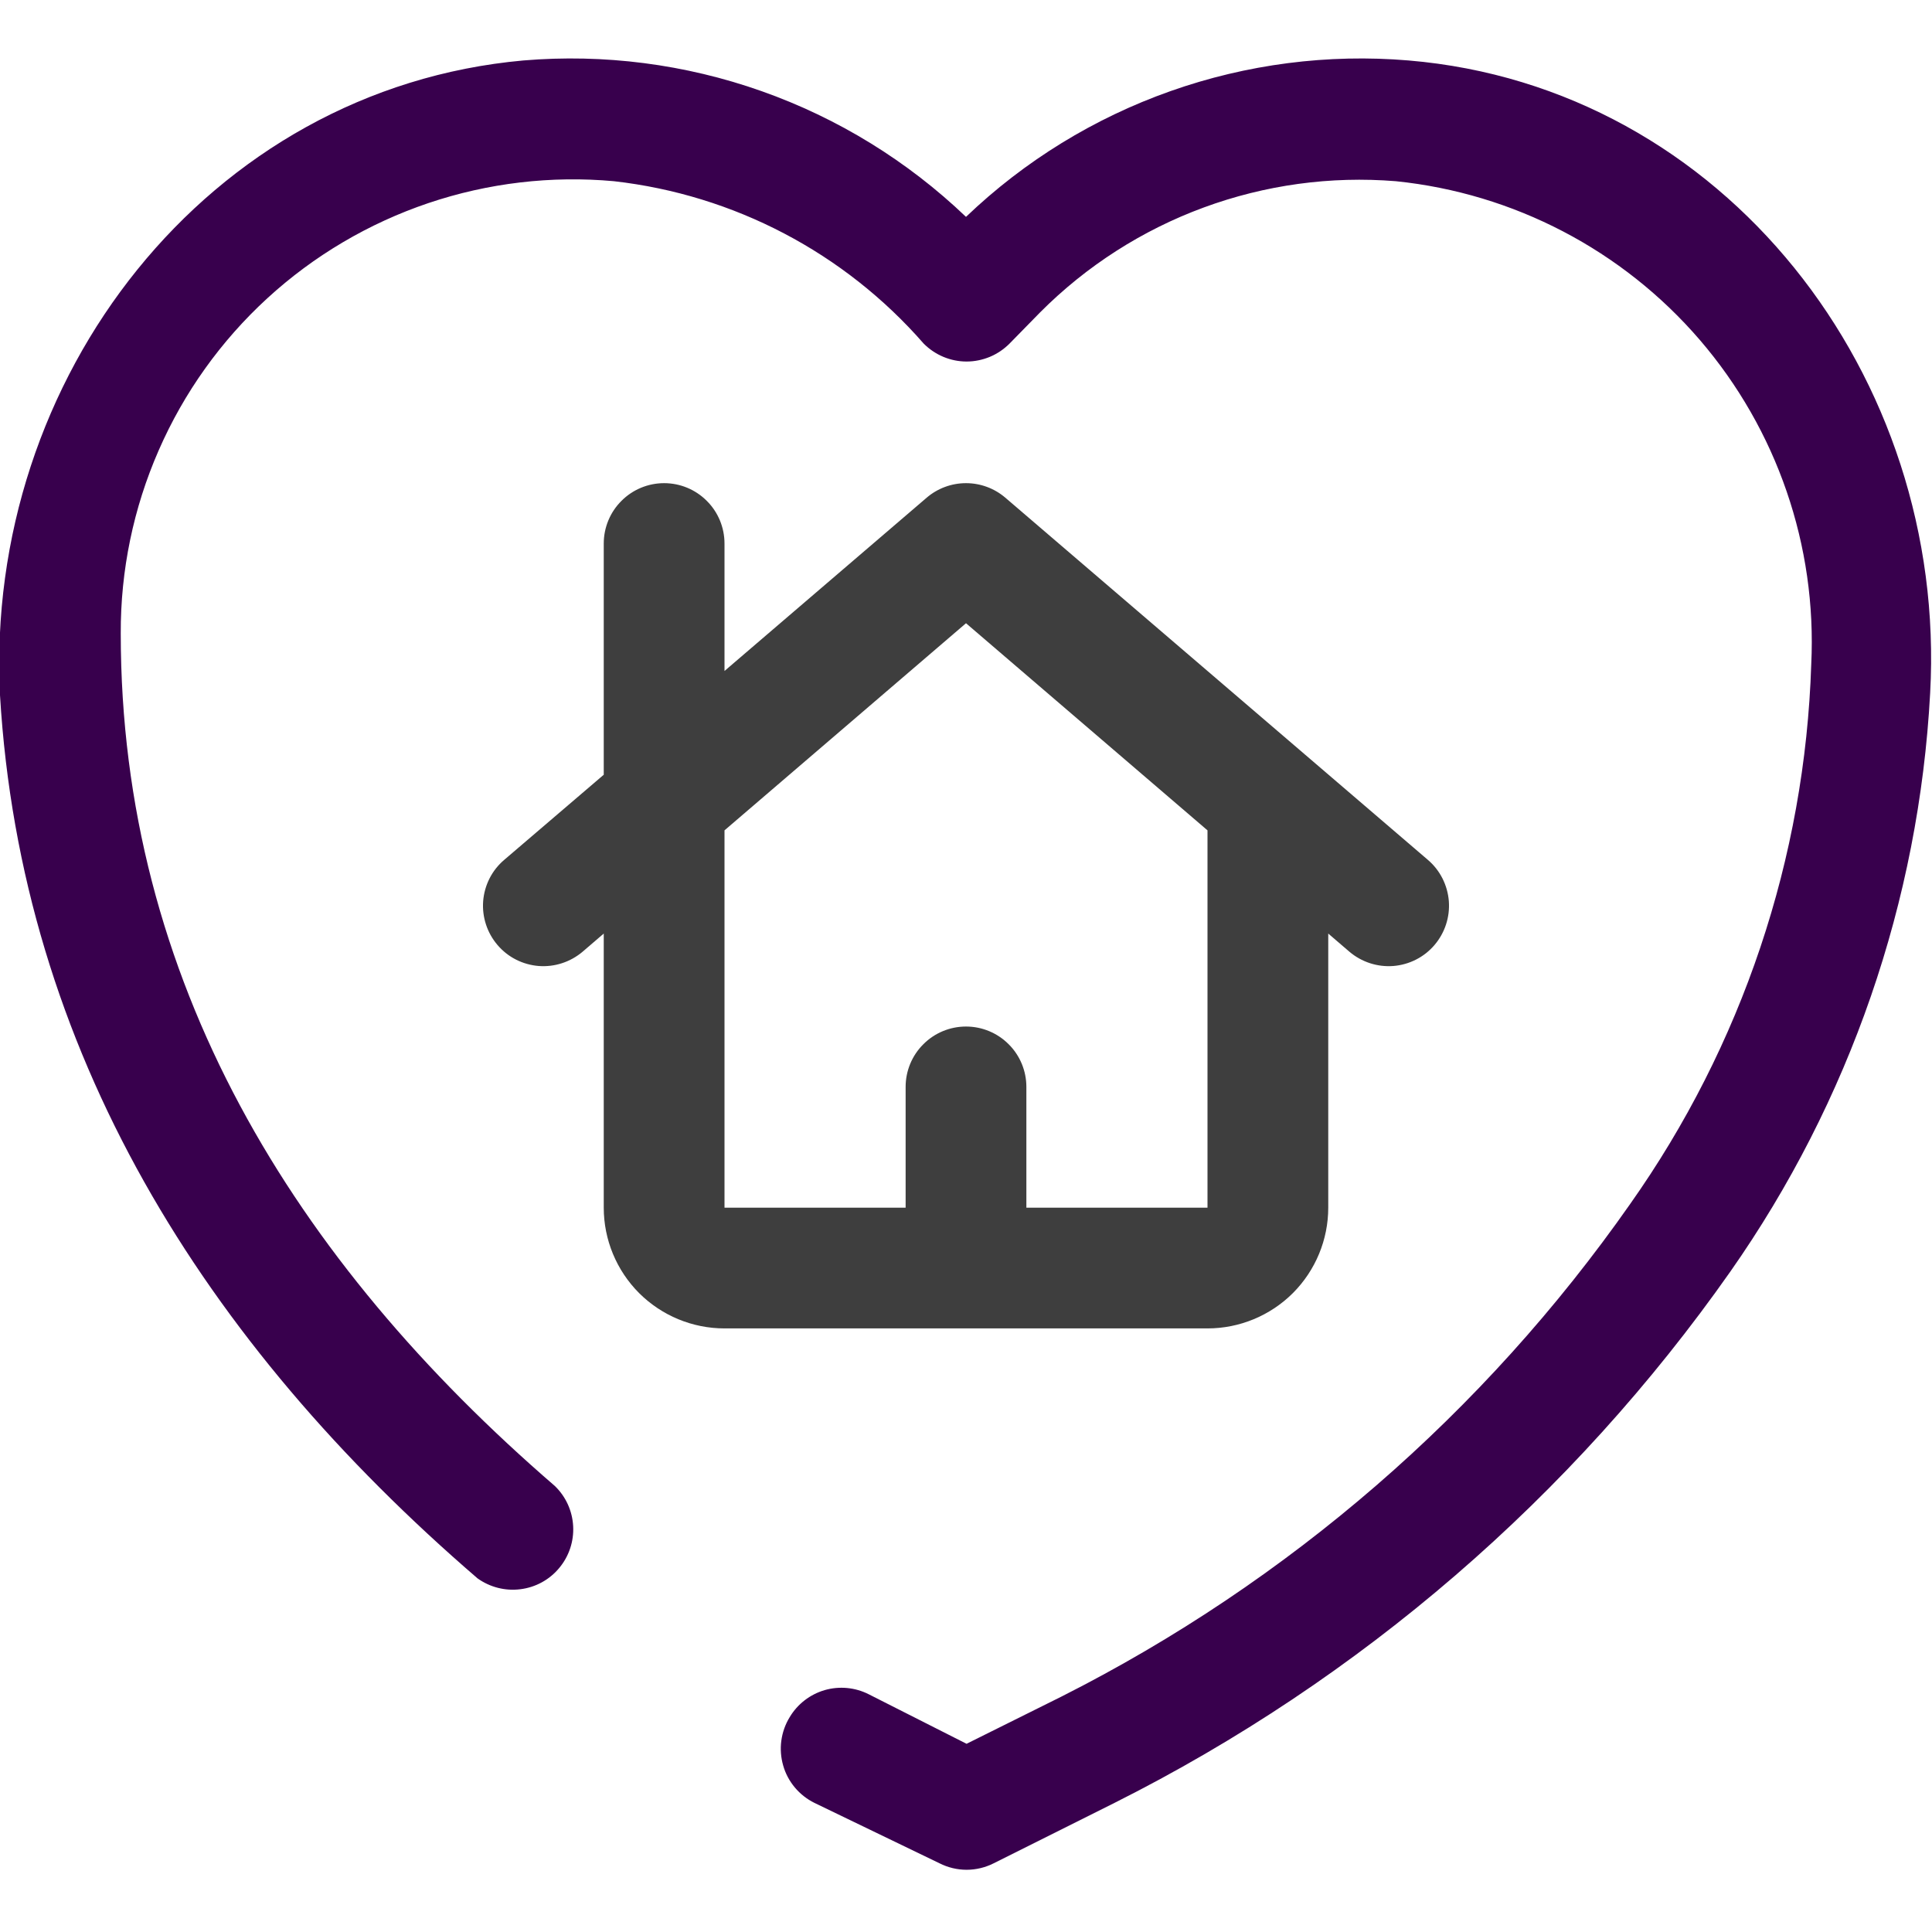<svg width="24" height="24" viewBox="0 0 24 24" fill="none" xmlns="http://www.w3.org/2000/svg">
<g id="house-care" clip-path="url(#clip0_1_574)">
<g id="House Care">
<path id="Vector" d="M5.932 19.607C2.535 16.681 0.262 13.052 -9.78801e-05 8.634C-0.195 4.696 2.58 1.104 6.502 0.751C7.504 0.667 8.512 0.797 9.46 1.132C10.408 1.467 11.273 1.999 12 2.694C12.726 1.999 13.592 1.467 14.54 1.132C15.488 0.797 16.496 0.667 17.497 0.751C21.42 1.081 24.195 4.674 23.977 8.611C23.838 11.192 22.978 13.681 21.495 15.796C19.529 18.595 16.901 20.862 13.845 22.396L12.345 23.146C12.24 23.199 12.125 23.227 12.007 23.227C11.89 23.227 11.775 23.199 11.67 23.146L10.117 22.396C10.024 22.35 9.941 22.285 9.874 22.205C9.807 22.125 9.757 22.032 9.729 21.932C9.7 21.832 9.692 21.726 9.706 21.623C9.72 21.52 9.755 21.42 9.81 21.331C9.907 21.168 10.063 21.048 10.245 20.995C10.427 20.943 10.623 20.961 10.792 21.047L12.007 21.662L13.185 21.076C16.009 19.65 18.436 17.548 20.25 14.957C21.64 12.99 22.423 10.659 22.5 8.251C22.571 6.781 22.075 5.339 21.116 4.223C20.156 3.107 18.804 2.401 17.34 2.251C16.529 2.185 15.715 2.297 14.952 2.578C14.189 2.859 13.496 3.303 12.922 3.879L12.54 4.269C12.47 4.339 12.387 4.395 12.296 4.433C12.204 4.471 12.106 4.491 12.007 4.491C11.908 4.491 11.81 4.471 11.719 4.433C11.628 4.395 11.545 4.339 11.475 4.269C10.489 3.139 9.117 2.42 7.627 2.251C6.848 2.18 6.062 2.273 5.321 2.523C4.579 2.774 3.898 3.176 3.321 3.705C2.744 4.234 2.284 4.878 1.971 5.595C1.657 6.312 1.497 7.086 1.5 7.869C1.5 12.181 3.652 15.662 6.892 18.459C7.029 18.591 7.11 18.769 7.12 18.959C7.13 19.148 7.068 19.334 6.946 19.479C6.825 19.625 6.652 19.719 6.464 19.742C6.276 19.766 6.086 19.717 5.932 19.607Z" fill="#38004D"/>
<path id="Vector_2" d="M17.738 10.682L12.488 6.182C12.352 6.066 12.179 6.002 12 6.002C11.821 6.002 11.648 6.066 11.512 6.182L9 8.335V6.752C9 6.553 8.921 6.362 8.78 6.222C8.64 6.081 8.449 6.002 8.25 6.002C8.051 6.002 7.86 6.081 7.72 6.222C7.579 6.362 7.5 6.553 7.5 6.752V9.624L6.263 10.682C6.111 10.811 6.018 10.995 6.002 11.194C5.987 11.392 6.051 11.588 6.18 11.739C6.309 11.891 6.493 11.984 6.692 12C6.89 12.015 7.086 11.951 7.238 11.822L7.5 11.597V15.002C7.5 15.4 7.658 15.781 7.939 16.063C8.221 16.344 8.602 16.502 9 16.502H15C15.398 16.502 15.779 16.344 16.061 16.063C16.342 15.781 16.5 15.4 16.5 15.002V11.597L16.762 11.822C16.914 11.951 17.11 12.015 17.308 12C17.507 11.984 17.691 11.891 17.82 11.739C17.949 11.588 18.013 11.392 17.998 11.194C17.982 10.995 17.889 10.811 17.738 10.682ZM15 15.002H12.75V13.502C12.75 13.303 12.671 13.112 12.53 12.972C12.39 12.831 12.199 12.752 12 12.752C11.801 12.752 11.61 12.831 11.47 12.972C11.329 13.112 11.25 13.303 11.25 13.502V15.002H9V10.315L12 7.742L15 10.315V15.002Z" fill="#3E3E3E"/>
</g>
</g>
<defs>
<clipPath id="clip0_1_574">
<rect width="24" height="24" fill="white"/>
</clipPath>
</defs>
</svg>
